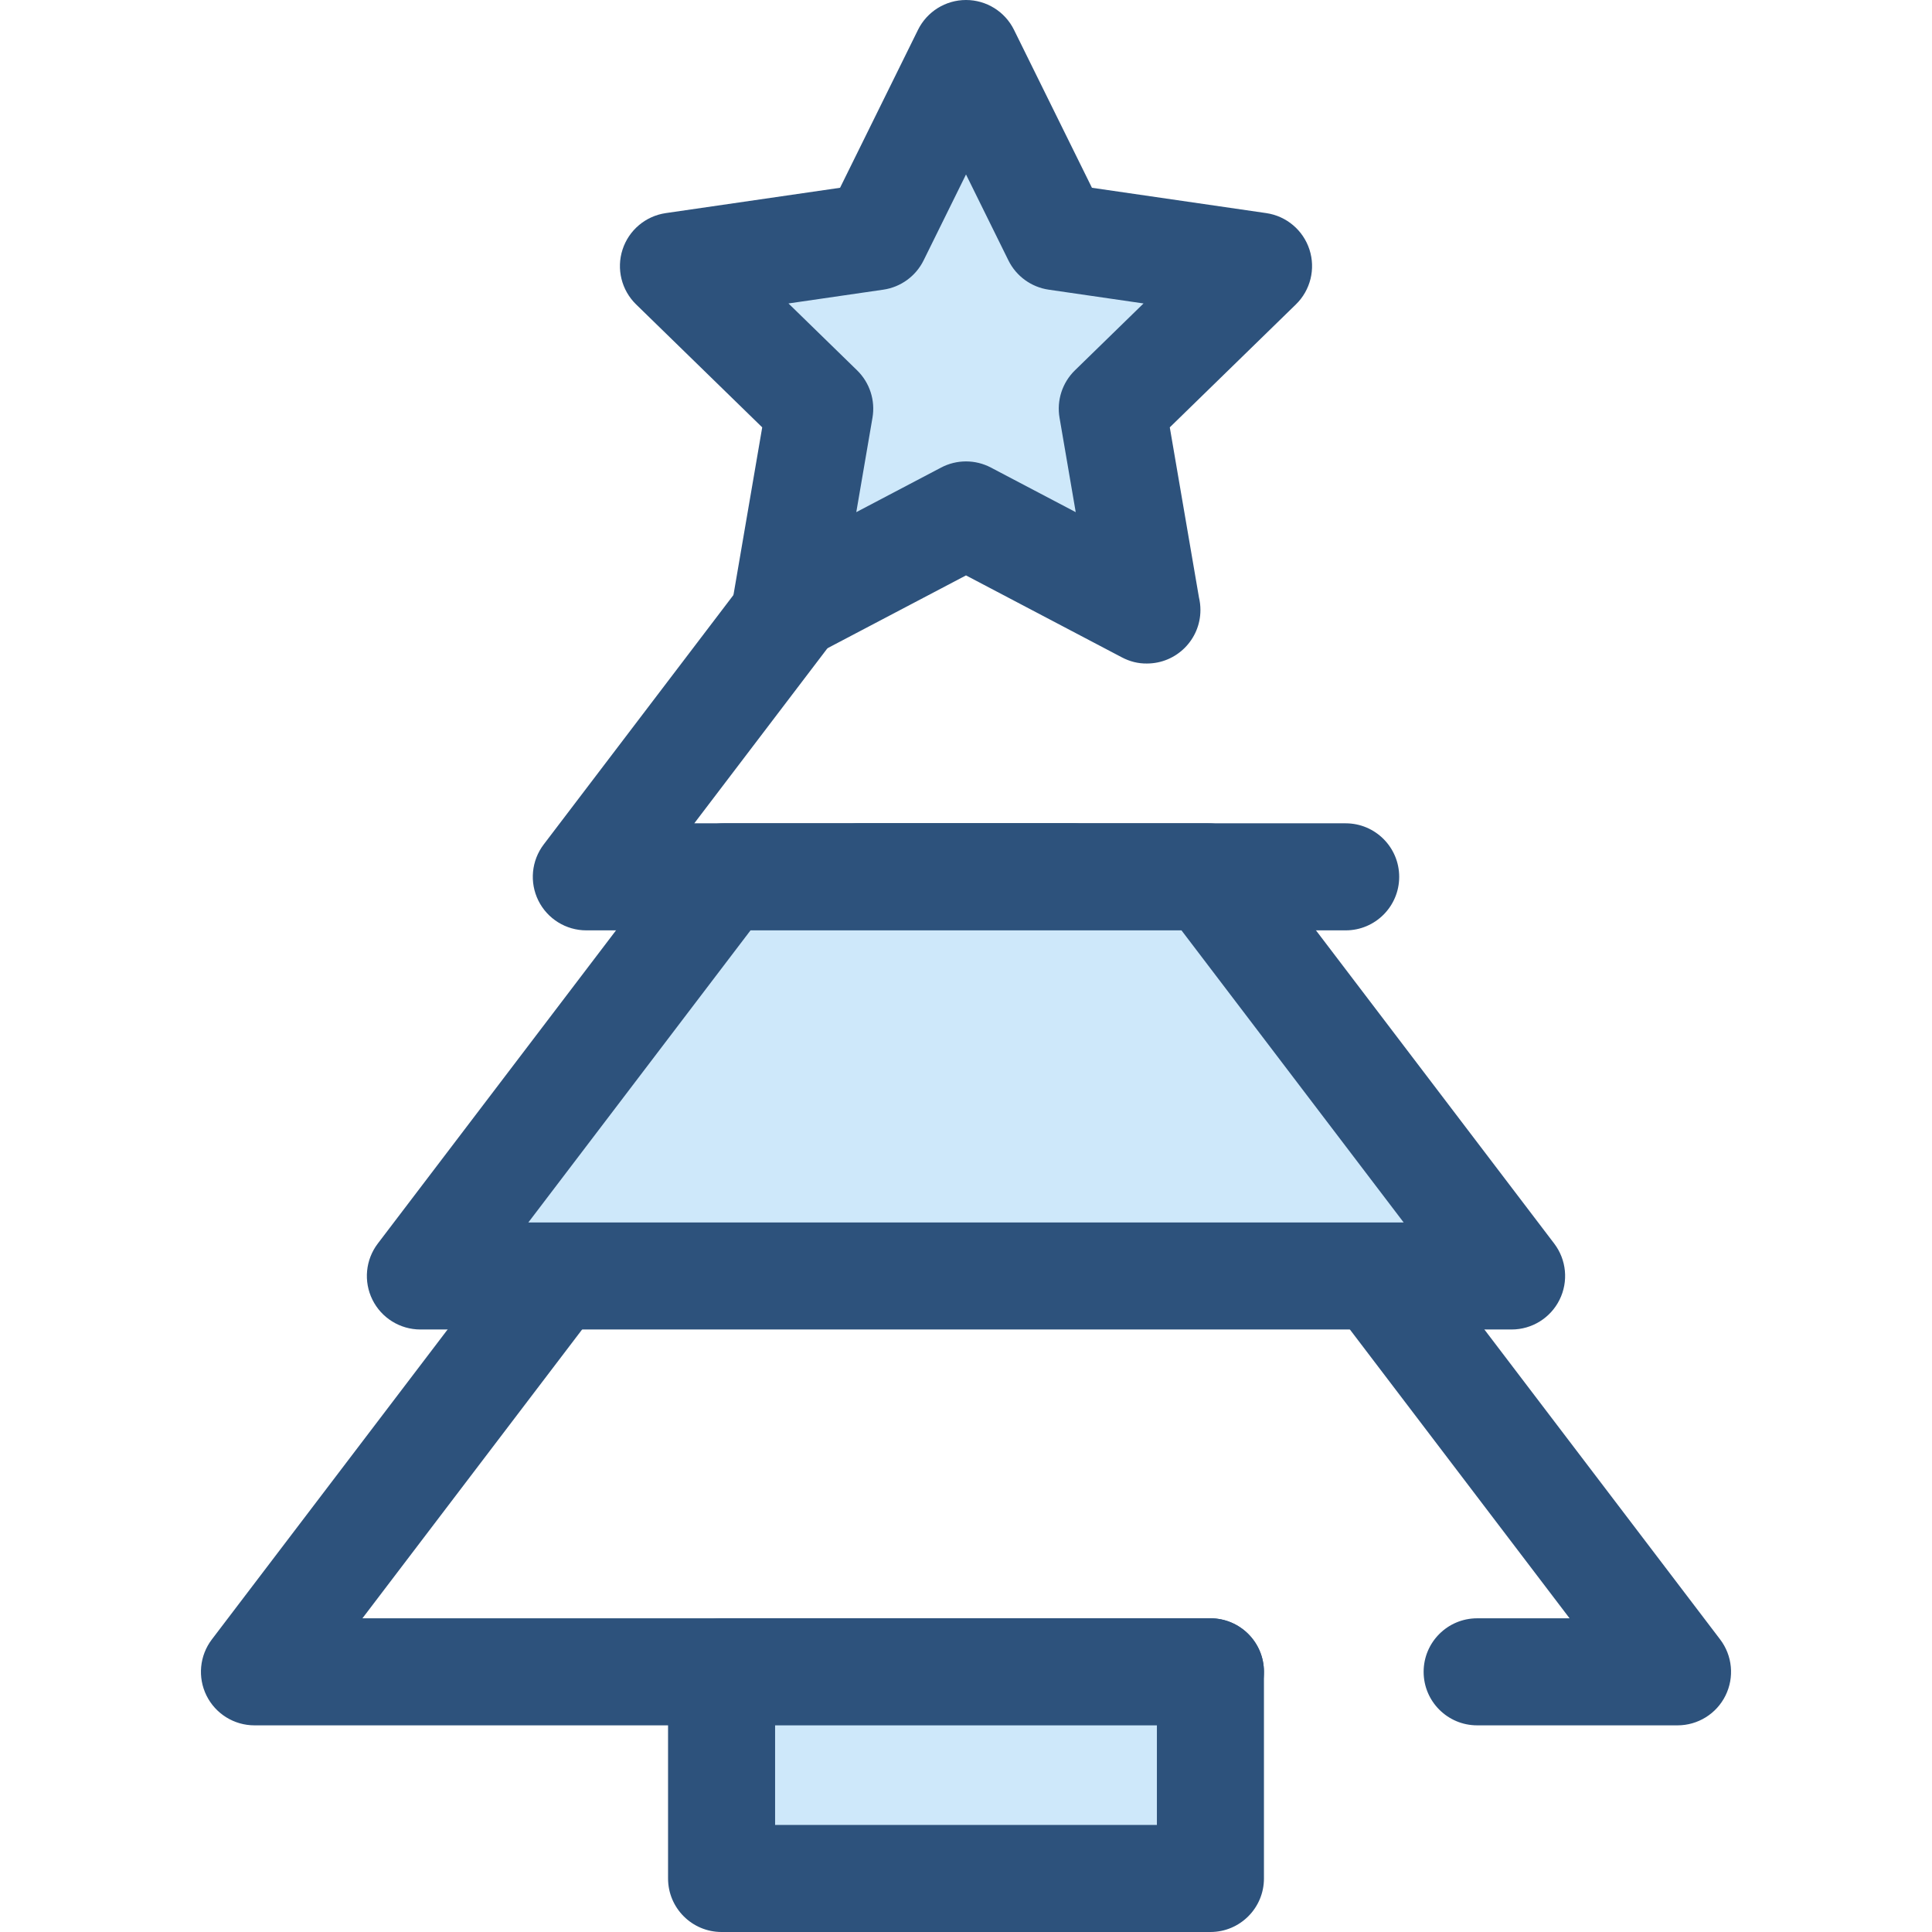 <?xml version="1.0" encoding="iso-8859-1"?>
<!-- Generator: Adobe Illustrator 19.0.0, SVG Export Plug-In . SVG Version: 6.00 Build 0)  -->
<svg version="1.1" id="Layer_1" xmlns="http://www.w3.org/2000/svg" xmlns:xlink="http://www.w3.org/1999/xlink" x="0px" y="0px"
	 viewBox="0 0 512 512" style="enable-background:new 0 0 512 512;" xml:space="preserve">
<g>
	<path style="fill:#2D527C;" d="M356.617,246.555H155.383c-5.39,0-10.313-3.055-12.708-7.884c-2.394-4.83-1.845-10.598,1.418-14.888
		L244.712,91.502c4.74-6.235,13.641-7.447,19.876-2.702c6.235,4.742,7.445,13.641,2.702,19.876l-83.297,109.51h172.624
		c7.832,0,14.184,6.35,14.184,14.184C370.802,240.205,364.451,246.555,356.617,246.555z"/>
	<path style="fill:#2D527C;" d="M444.565,457.235h-53.104c-7.833,0-14.184-6.35-14.184-14.184s6.352-14.184,14.184-14.184h24.495
		L277.281,246.555H234.72L96.046,428.867h224.73c7.833,0,14.184,6.35,14.184,14.184s-6.352,14.184-14.184,14.184H67.435
		c-5.39,0-10.313-3.055-12.708-7.884c-2.394-4.83-1.845-10.598,1.418-14.888l160.253-210.68c2.682-3.526,6.858-5.597,11.289-5.597
		h56.626c4.431,0,8.607,2.069,11.289,5.597l160.251,210.68c3.264,4.289,3.813,10.058,1.418,14.888
		C454.88,454.181,449.955,457.235,444.565,457.235z"/>
</g>
<polygon style="fill:#CEE8FA;" points="320.136,232.371 191.864,232.371 111.409,338.145 400.593,338.145 "/>
<path style="fill:#2D527C;" d="M400.591,352.329H111.409c-5.39,0-10.313-3.055-12.708-7.884c-2.394-4.828-1.845-10.598,1.418-14.888
	l80.455-105.774c2.682-3.526,6.858-5.597,11.289-5.597h128.273c4.431,0,8.607,2.069,11.289,5.597l80.455,105.774
	c3.264,4.289,3.813,10.059,1.418,14.888C410.906,349.274,405.981,352.329,400.591,352.329z M140.018,323.961h231.964l-58.878-77.406
	H198.895L140.018,323.961z"/>
<polygon style="fill:#CEE8FA;" points="256.001,136.464 208.085,161.655 217.235,108.299 178.472,70.514 232.042,62.728 
	256.001,14.184 279.959,62.728 333.53,70.514 294.766,108.299 303.916,161.655 "/>
<path style="fill:#2D527C;" d="M208.087,175.84c-2.94,0-5.868-0.913-8.339-2.709c-4.367-3.173-6.555-8.552-5.644-13.874
	l7.891-46.006l-33.424-32.582c-3.867-3.769-5.257-9.406-3.589-14.54c1.669-5.135,6.108-8.876,11.451-9.654l46.191-6.712
	L243.28,7.905c2.39-4.84,7.32-7.905,12.72-7.905c5.4,0,10.33,3.065,12.72,7.906l20.656,41.857l46.191,6.712
	c5.345,0.776,9.781,4.519,11.451,9.654c1.668,5.135,0.277,10.771-3.589,14.54l-33.424,32.582l7.732,45.084
	c0.255,1.064,0.389,2.176,0.389,3.319c0,7.831-6.347,14.181-14.177,14.184c-2.323,0.035-4.549-0.532-6.635-1.63l-41.316-21.72
	l-41.316,21.72C212.61,175.301,210.343,175.84,208.087,175.84z M256.001,122.279c2.268,0,4.535,0.543,6.6,1.63l22.478,11.817
	l-4.292-25.029c-0.789-4.601,0.738-9.296,4.079-12.554l18.184-17.726l-25.13-3.651c-4.621-0.671-8.614-3.573-10.681-7.759
	l-11.238-22.773l-11.238,22.773c-2.067,4.186-6.059,7.088-10.681,7.759l-25.13,3.651l18.184,17.726
	c3.342,3.258,4.868,7.953,4.079,12.554l-4.292,25.029l22.478-11.817C251.466,122.822,253.733,122.279,256.001,122.279z"/>
<rect x="191.232" y="443.056" style="fill:#CEE8FA;" width="129.544" height="54.764"/>
<path style="fill:#2D527C;" d="M320.776,512h-129.55c-7.833,0-14.184-6.35-14.184-14.184v-54.764
	c0-7.834,6.352-14.184,14.184-14.184h129.55c7.833,0,14.184,6.35,14.184,14.184v54.764C334.96,505.65,328.608,512,320.776,512z
	 M205.41,483.632h101.181v-26.395H205.41V483.632z"/>
<g>
</g>
<g>
</g>
<g>
</g>
<g>
</g>
<g>
</g>
<g>
</g>
<g>
</g>
<g>
</g>
<g>
</g>
<g>
</g>
<g>
</g>
<g>
</g>
<g>
</g>
<g>
</g>
<g>
</g>
</svg>
